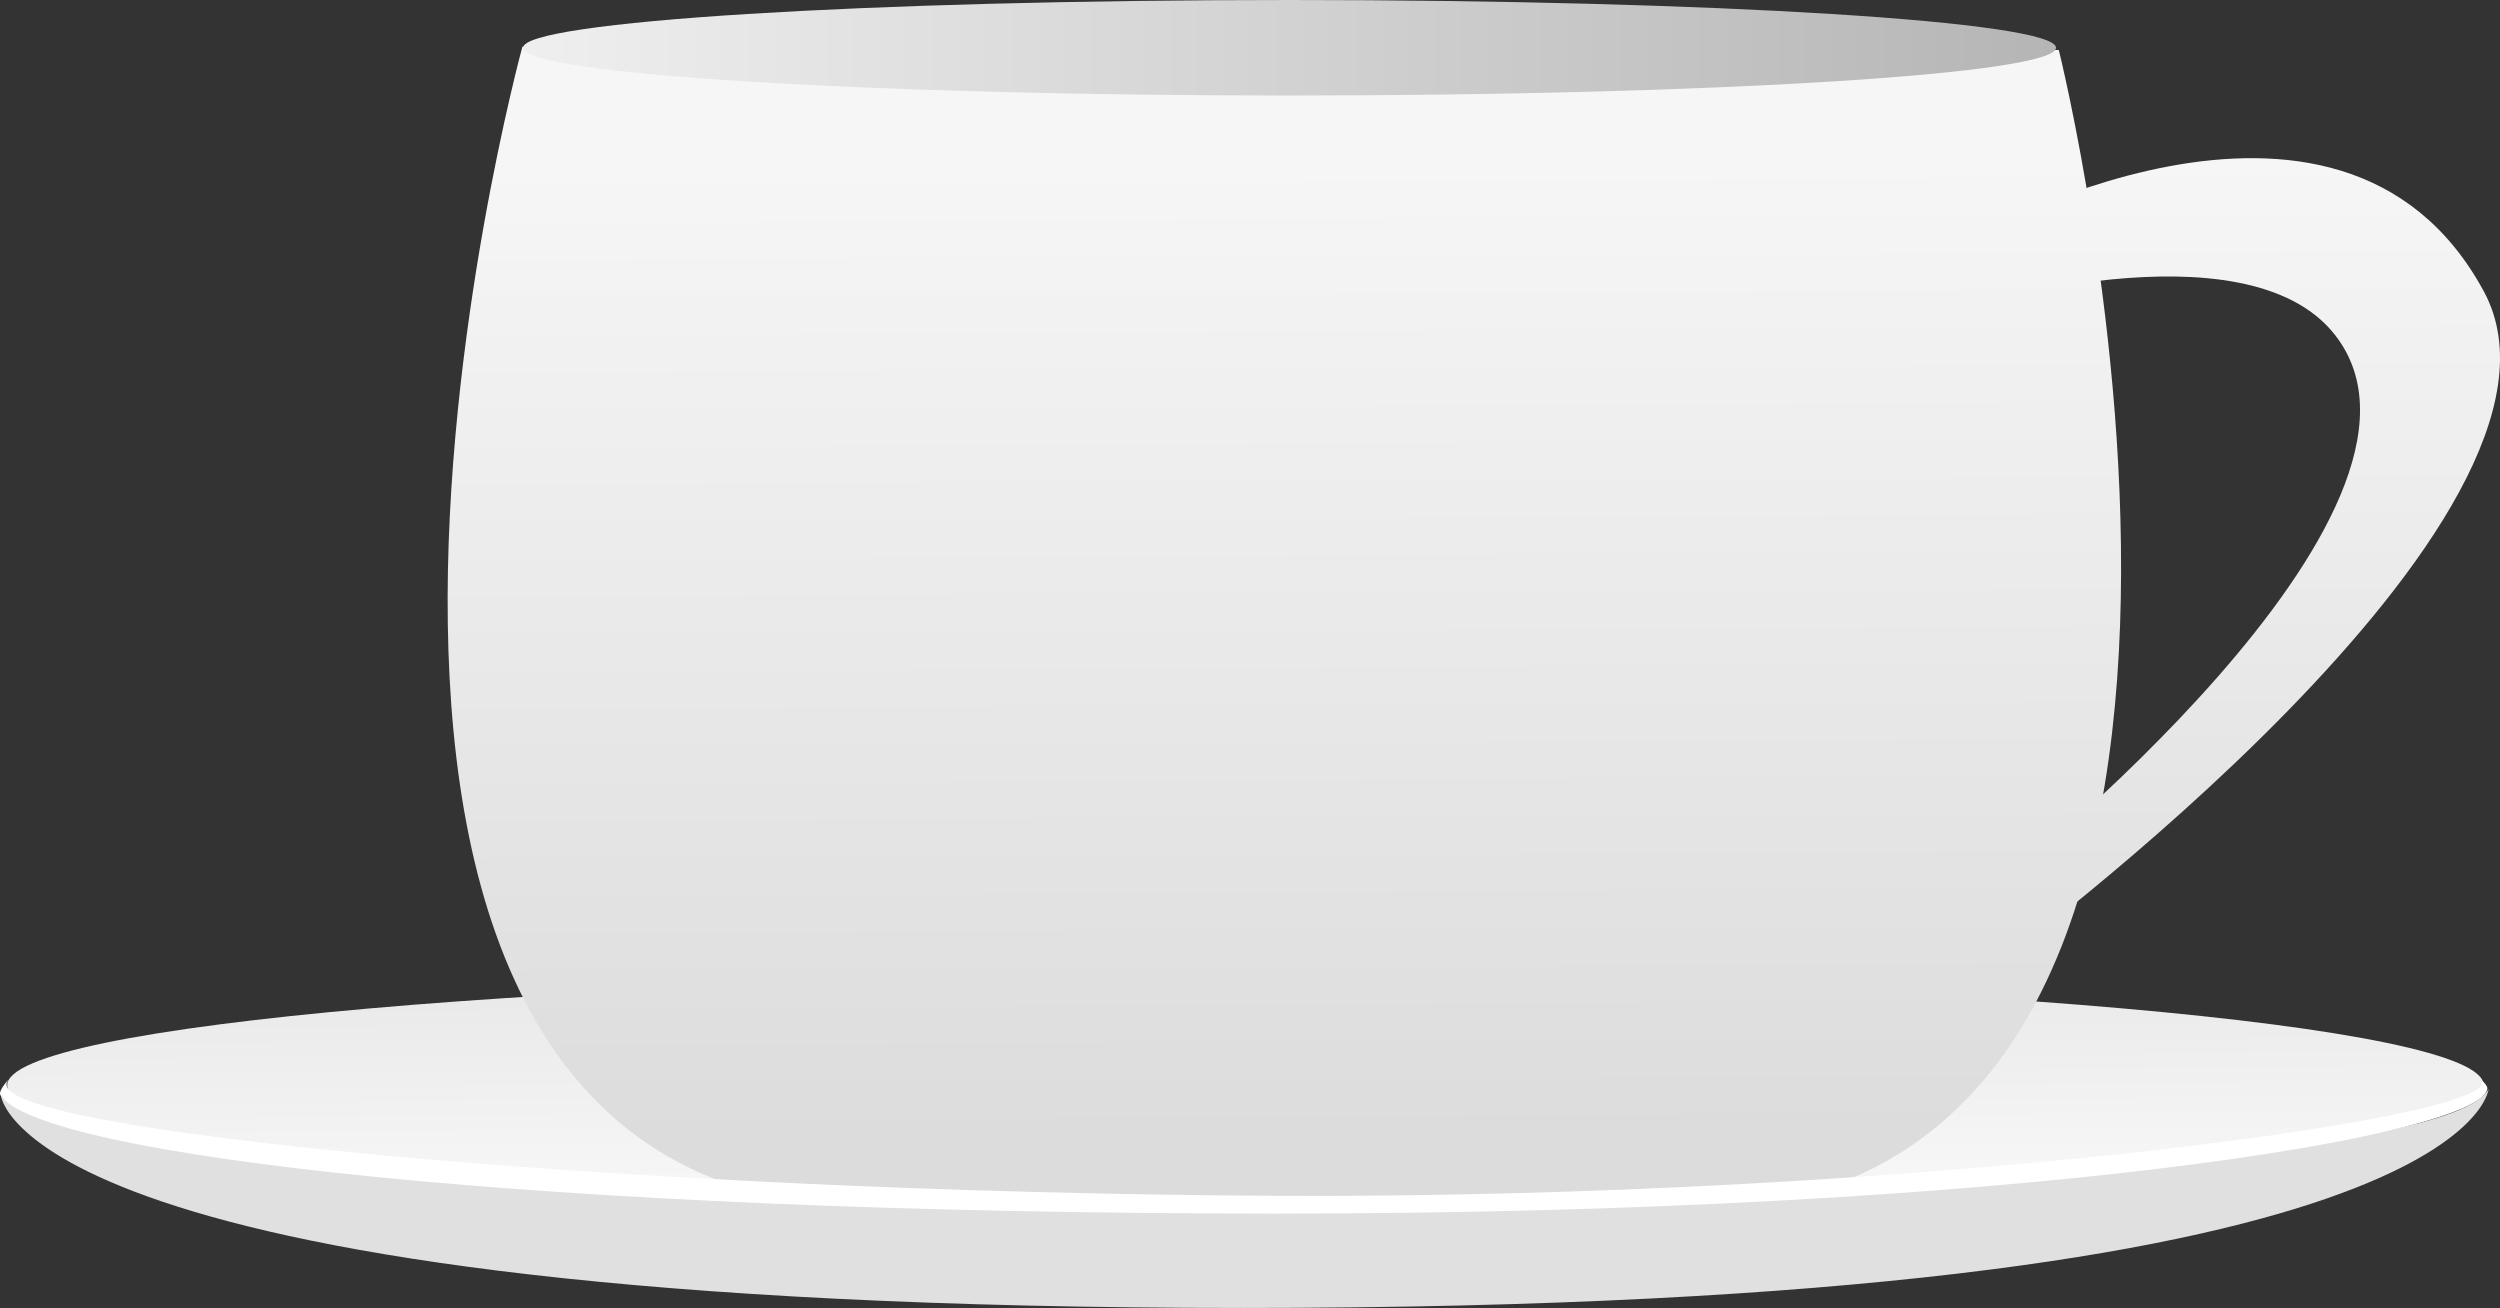 <svg id="Layer_1" data-name="Layer 1" xmlns="http://www.w3.org/2000/svg" xmlns:xlink="http://www.w3.org/1999/xlink" viewBox="0 0 266.164 139.254"><rect x="0" y="0" width="266.164" height="139.254" fill="#333333" stroke="none"/><defs><style>.cls-1{fill:url(#linear-gradient);}.cls-2{fill:url(#linear-gradient-2);}.cls-3{fill:url(#linear-gradient-3);}.cls-4{fill:#e0e0e0;}.cls-5{fill:#fff;}.cls-6{fill:url(#linear-gradient-4);}</style><linearGradient id="linear-gradient" x1="466.643" y1="-558.405" x2="466.191" y2="-515.388" gradientTransform="matrix(1, 0, 0.011, -0.963, -328.185, -412.662)" gradientUnits="userSpaceOnUse"><stop offset="0" stop-color="#f6f6f6"/><stop offset="1" stop-color="#dcdcdc"/></linearGradient><linearGradient id="linear-gradient-2" x1="562.902" y1="-420.414" x2="563.402" y2="-523.912" gradientTransform="matrix(1, 0, 0, -1, -325.762, -403.563)" xlink:href="#linear-gradient"/><linearGradient id="linear-gradient-3" x1="462.286" y1="-420.905" x2="462.786" y2="-524.405" gradientTransform="matrix(1, 0, 0, -1, -325.762, -403.563)" xlink:href="#linear-gradient"/><linearGradient id="linear-gradient-4" x1="55.692" y1="5.085" x2="218.895" y2="5.085" gradientUnits="userSpaceOnUse"><stop offset="0" stop-color="#efefef"/><stop offset="1" stop-color="#b5b5b5"/></linearGradient></defs><title>coffee</title><path id="path2985" class="cls-1" d="M264.42,115.533c-.068,6.389-59.146,11.566-131.951,11.566s-131.769-5.179-131.699-11.566c.07-6.389,59.146-11.568,131.951-11.568,72.804,0,131.769,5.18,131.699,11.568Z"/><path id="path4251" class="cls-2" d="M208.959,25.74s40.094-23.185,55.484,5.284c12.994,24.035-51.853,71.666-51.853,71.666v-8.257s50.695-40.034,35.998-58.785c-9.575-12.221-40.291-2.644-40.291-2.644Z"/><path id="path3823" class="cls-3" d="M55.619,4.969s-33.564,122.709,37.143,123.571c74.996.914,46.155,1.225,87.143.357,69.778-1.479,39.286-123.572,39.286-123.572Z"/><path id="path3765" class="cls-4" d="M.083,116.575s1.607,22.679,132.321,22.679c130.753,0,132.542-23.304,132.542-23.304-3.791,7.172-62.085,10.924-130.022,11.482C76.165,127.917,2.556,121.834.083,116.575Z"/><path id="path3825" class="cls-5" d="M.04,116.58c-.296-.47,1.163-1.984.821-1.547-4.038,5.162,64.649,11.924,135.077,12.28,66.851.338,130.461-8.196,128.25-12.215-.174-.313.67.438.631.795-.536,5.054-50.327,13.333-129.069,13.312-78.745-.016-131.669-6.212-135.71-12.625Z"/><path id="path3827" class="cls-6" d="M218.895,5.085c0,2.809-36.533,5.085-81.601,5.085s-81.602-2.277-81.602-5.085S92.226,0,137.294,0C182.361,0,218.895,2.277,218.895,5.085Z"/></svg>